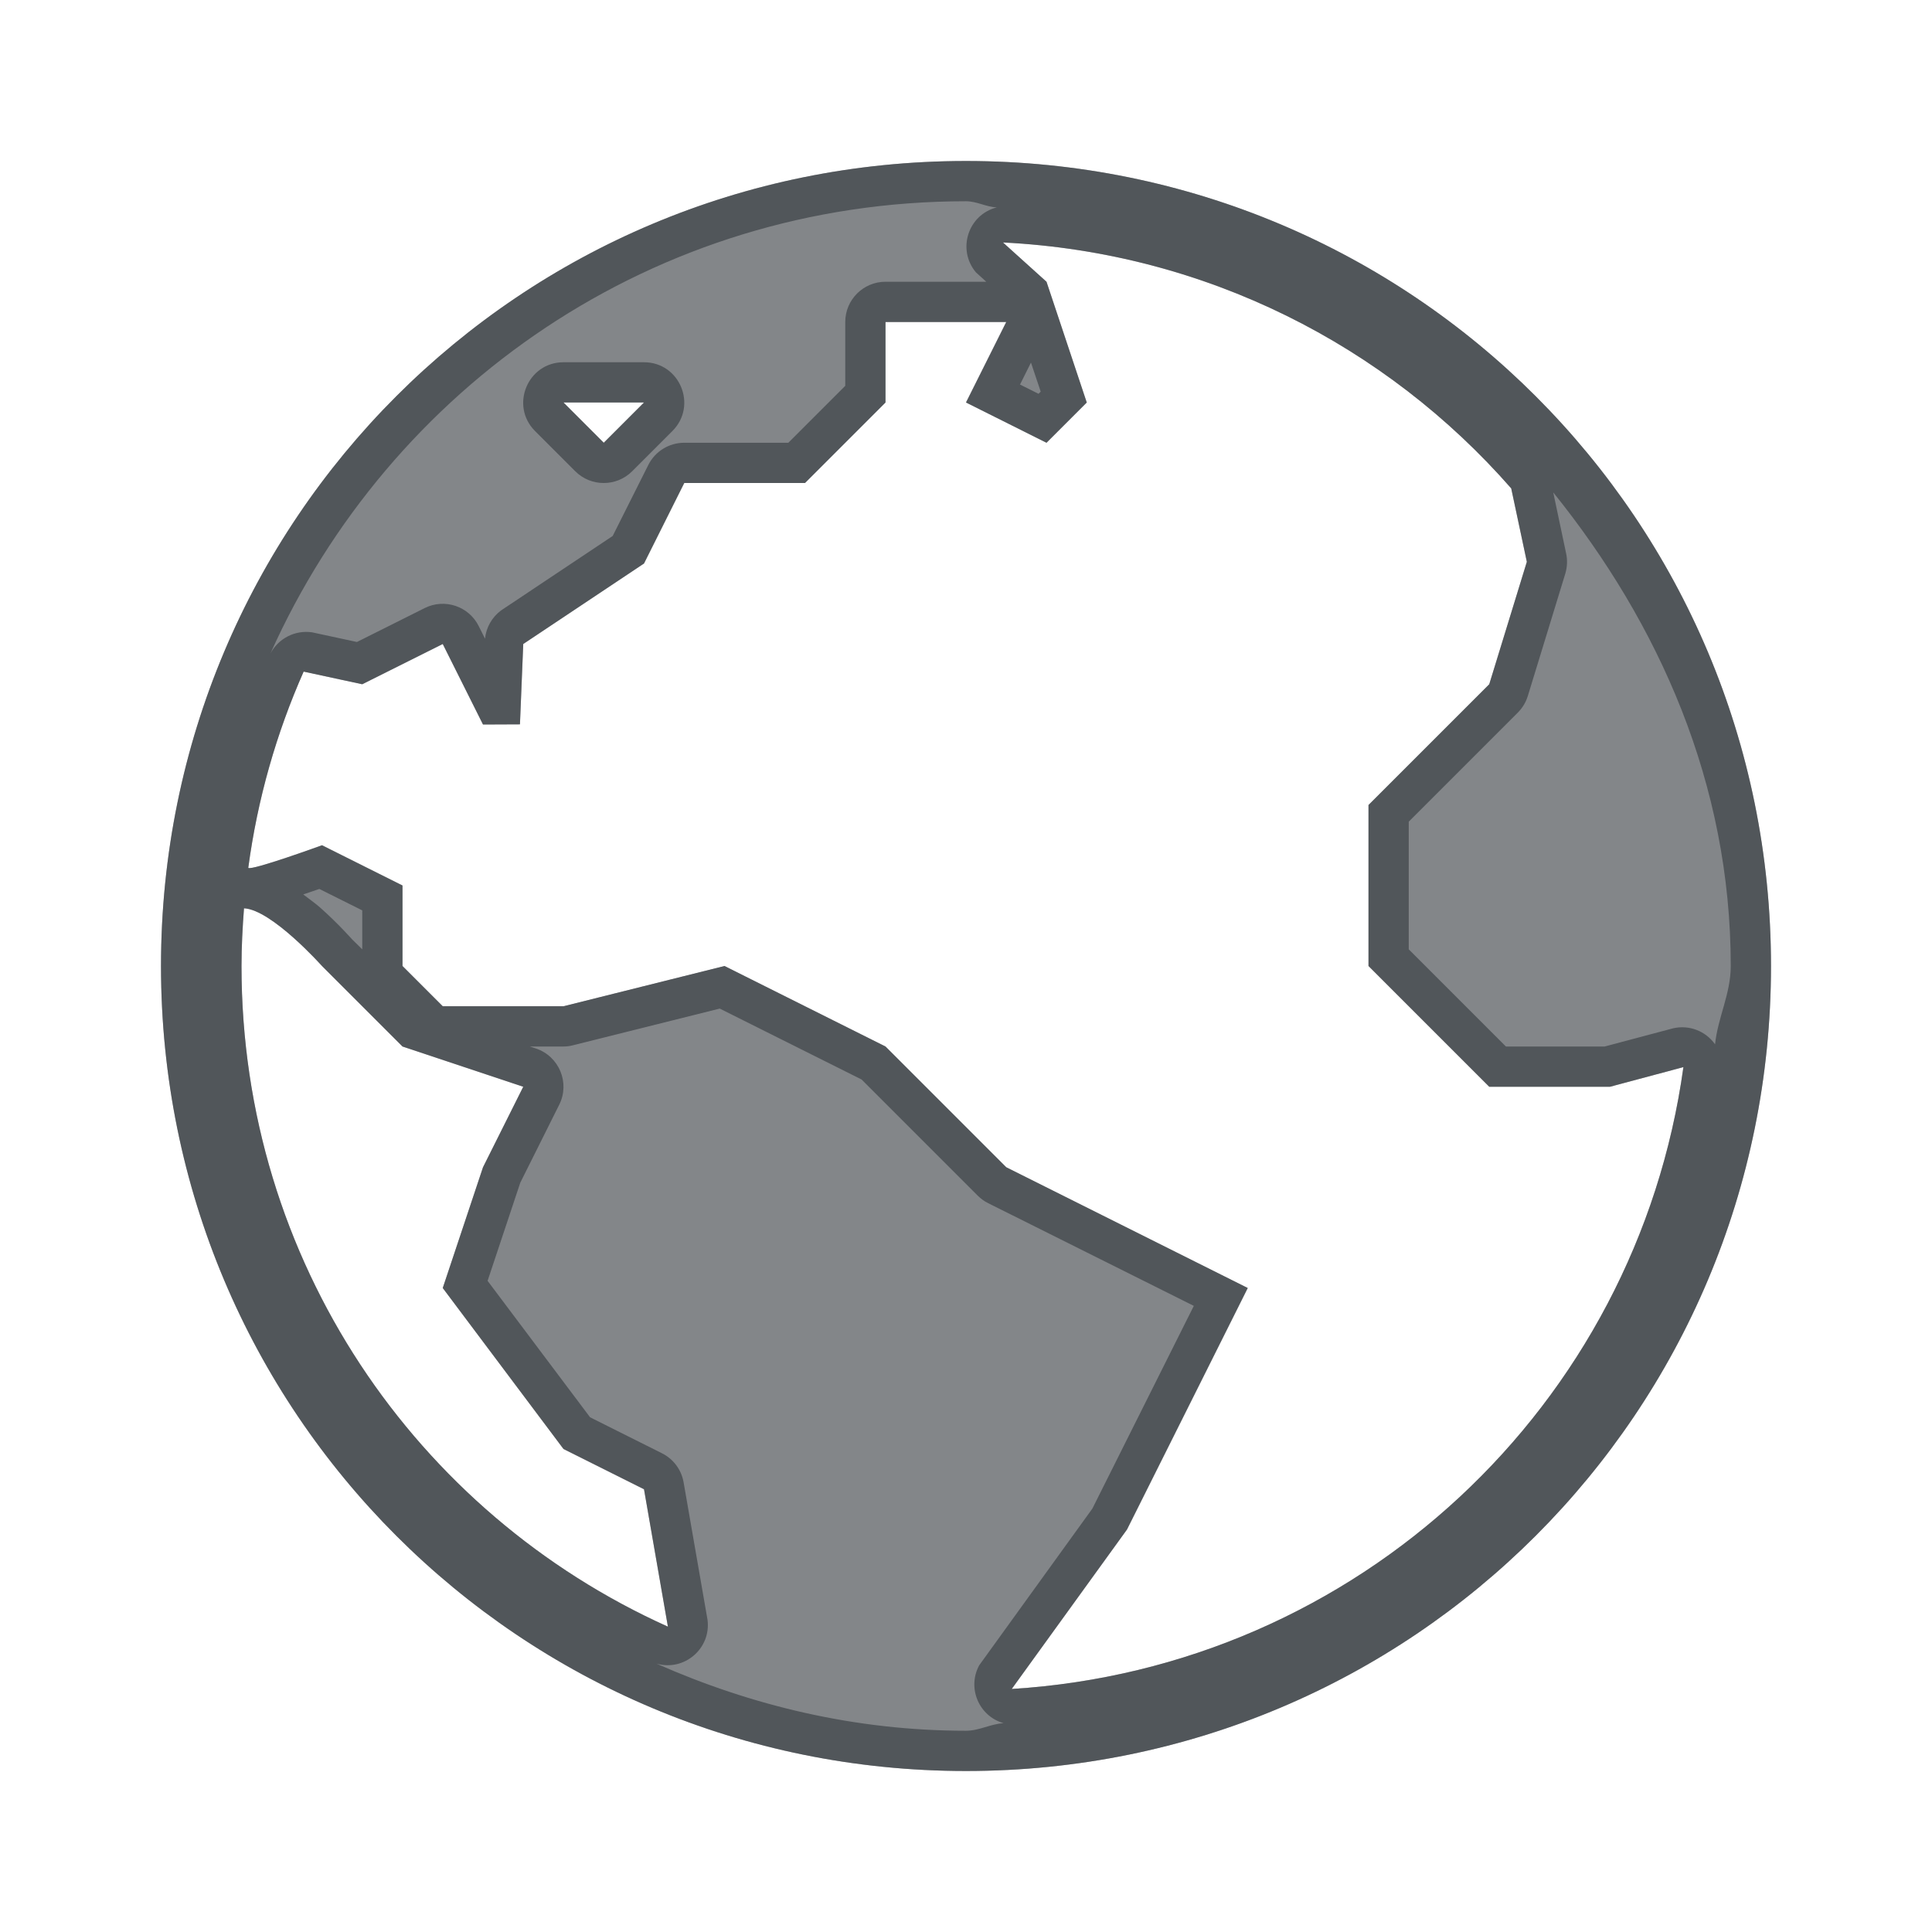 <?xml version="1.0" encoding="utf-8"?>
<svg height="24" version="1.1" viewBox="0 0 24 24" width="24" xmlns="http://www.w3.org/2000/svg" xmlns:svg="http://www.w3.org/2000/svg" xmlns:xlink="http://www.w3.org/1999/xlink">
 <namedview bordercolor="#666666" borderopacity="1.0" id="namedview-conformist" pagecolor="#ffffff" pageopacity="0.0" pageshadow="0" showgrid="true">
  <grid class="ColorScheme-Background" empspacing="4" fill="currentColor" opacity="0.6" type="xygrid"/>
 </namedview>
 <defs id="primary-definitions">
  <style class="ColorScheme-Background" fill="currentColor" opacity="0.6" type="text/css">
   .ColorScheme-Text           { color:#eff0f1; }
      .ColorScheme-Background     { color:#31363b; }
      .ColorScheme-Highlight      { color:#3daefd; }
      .ColorScheme-ViewBackground { color:#fcfcfc; }
      .ColorScheme-PositiveText   { color:#27ae60; }
      .ColorScheme-NeutralText    { color:#f67400; }
      .ColorScheme-NegativeText   { color:#da4453; }
  </style>
 </defs>
 <path class="ColorScheme-Background" d="M 12,2 C 6.46,2 2,6.46 2,12 2,17.54 6.46,22 12,22 17.54,22 22,17.54 22,12 22,6.46 17.54,2 12,2 Z m 0.459,1.012 c 2.521,0.125 4.761,1.281 6.314,3.055 L 18.967,6.979 18.5,8.5 17,10 v 2 l 1.5,1.5 H 20 l 0.912,-0.244 c -0.582,4.203 -4.044,7.459 -8.344,7.725 L 14,19 15.5,16 12.5,14.5 11,13 9,12 7,12.5 H 5.5 L 5,12 V 11 L 4,10.5 c 0,0 -0.873,0.318 -0.916,0.281 0.115,-0.858 0.35,-1.675 0.688,-2.438 L 4.5,8.5 5.5,8 6,9 6.459,8.998 6.5,8 8,7 8.5,6 H 10 L 11,5 V 4 h 1.5 L 12,5 13,5.5 13.5,5 13,3.5 Z M 8,5 7.5,5.5 7,5 Z M 3.031,11.283 C 3.377,11.301 4,12 4,12 l 1,1 1.5,0.5 -0.5,1 -0.5,1.5 1.5,2 1,0.5 0.297,1.707 C 5.169,18.8 3,15.664 3,12 3,11.758 3.013,11.52 3.031,11.283 Z" fill="currentColor" opacity="0.6"/>
 <path class="ColorScheme-Background" d="M 12,2 C 6.46,2 2,6.46 2,12 2,17.54 6.46,22 12,22 17.54,22 22,17.54 22,12 22,6.46 17.54,2 12,2 Z m 0,0.5 c 0.136,0 0.248,0.071 0.383,0.076 -0.358,0.091 -0.497,0.524 -0.26,0.807 L 12.252,3.5 H 11 C 10.724,3.5 10.5,3.724 10.5,4 V 4.793 L 9.793,5.5 H 8.5 C 8.31,5.5 8.137,5.608 8.053,5.777 L 7.611,6.658 6.223,7.584 C 6.111,7.668 6.039,7.795 6.025,7.934 l -0.078,-0.156 C 5.824,7.531 5.524,7.43 5.277,7.553 L 4.434,7.975 3.877,7.855 C 3.666,7.824 3.458,7.93 3.359,8.119 4.84,4.81 8.122,2.5 12,2.5 Z m 0.459,0.512 c 2.521,0.125 4.761,1.281 6.314,3.055 L 18.967,6.979 18.5,8.5 17,10 v 2 l 1.5,1.5 H 20 l 0.912,-0.244 c -0.582,4.203 -4.044,7.459 -8.344,7.725 L 14,19 15.5,16 12.5,14.5 11,13 9,12 7,12.5 H 5.5 L 5,12 V 11 L 4,10.5 c 0,0 -0.873,0.318 -0.916,0.281 0.115,-0.858 0.35,-1.675 0.688,-2.438 L 4.5,8.5 5.5,8 6,9 6.459,8.998 6.5,8 8,7 8.5,6 H 10 L 11,5 V 4 h 1.5 L 12,5 13,5.5 13.5,5 13,3.5 Z M 7,4.5 C 6.555,4.5 6.332,5.039 6.646,5.354 l 0.5,0.5 c 0.195,0.195 0.512,0.195 0.707,0 l 0.5,-0.5 C 8.668,5.039 8.445,4.5 8,4.5 Z m 5.807,0.004 0.121,0.361 -0.027,0.027 -0.23,-0.115 z M 7,5 H 8 L 7.5,5.5 Z M 19.295,6.117 C 20.606,7.745 21.5,9.733 21.5,12 c 0,0.346 -0.16,0.637 -0.195,0.973 -0.117,-0.166 -0.323,-0.245 -0.521,-0.199 L 19.934,13 H 18.707 L 17.5,11.793 v -1.586 l 1.354,-1.354 c 0.058,-0.058 0.101,-0.129 0.125,-0.207 L 19.445,7.125 c 0.024,-0.081 0.028,-0.167 0.01,-0.25 z M 3.967,11.043 4.5,11.309 v 0.484 l -0.127,-0.125 c 0,0 -0.17,-0.193 -0.395,-0.393 -0.062,-0.055 -0.14,-0.109 -0.211,-0.164 0.099,-0.034 0.13,-0.044 0.199,-0.068 z M 3.031,11.283 C 3.377,11.301 4,12 4,12 l 1,1 1.5,0.5 -0.5,1 -0.5,1.5 1.5,2 1,0.5 0.297,1.707 C 5.169,18.8 3,15.664 3,12 3,11.758 3.013,11.52 3.031,11.283 Z m 5.91,1.246 1.762,0.881 1.443,1.443 c 0.038,0.038 0.082,0.07 0.131,0.094 l 2.553,1.275 -1.26,2.518 -1.406,1.947 c -0.152,0.281 -0.005,0.631 0.303,0.719 C 12.303,21.415 12.166,21.5 12,21.5 10.622,21.5 9.333,21.187 8.154,20.666 8.5,20.766 8.836,20.478 8.789,20.121 L 8.492,18.414 C 8.465,18.258 8.365,18.124 8.223,18.053 l -0.893,-0.447 -1.273,-1.695 0.406,-1.219 0.484,-0.969 C 7.083,13.451 6.946,13.122 6.658,13.025 L 6.582,13 H 7 c 0.041,-2.42e-4 0.082,-0.005 0.121,-0.016 z" fill="currentColor" opacity="0.6" stroke-linecap="round" stroke-linejoin="round"/>
</svg>